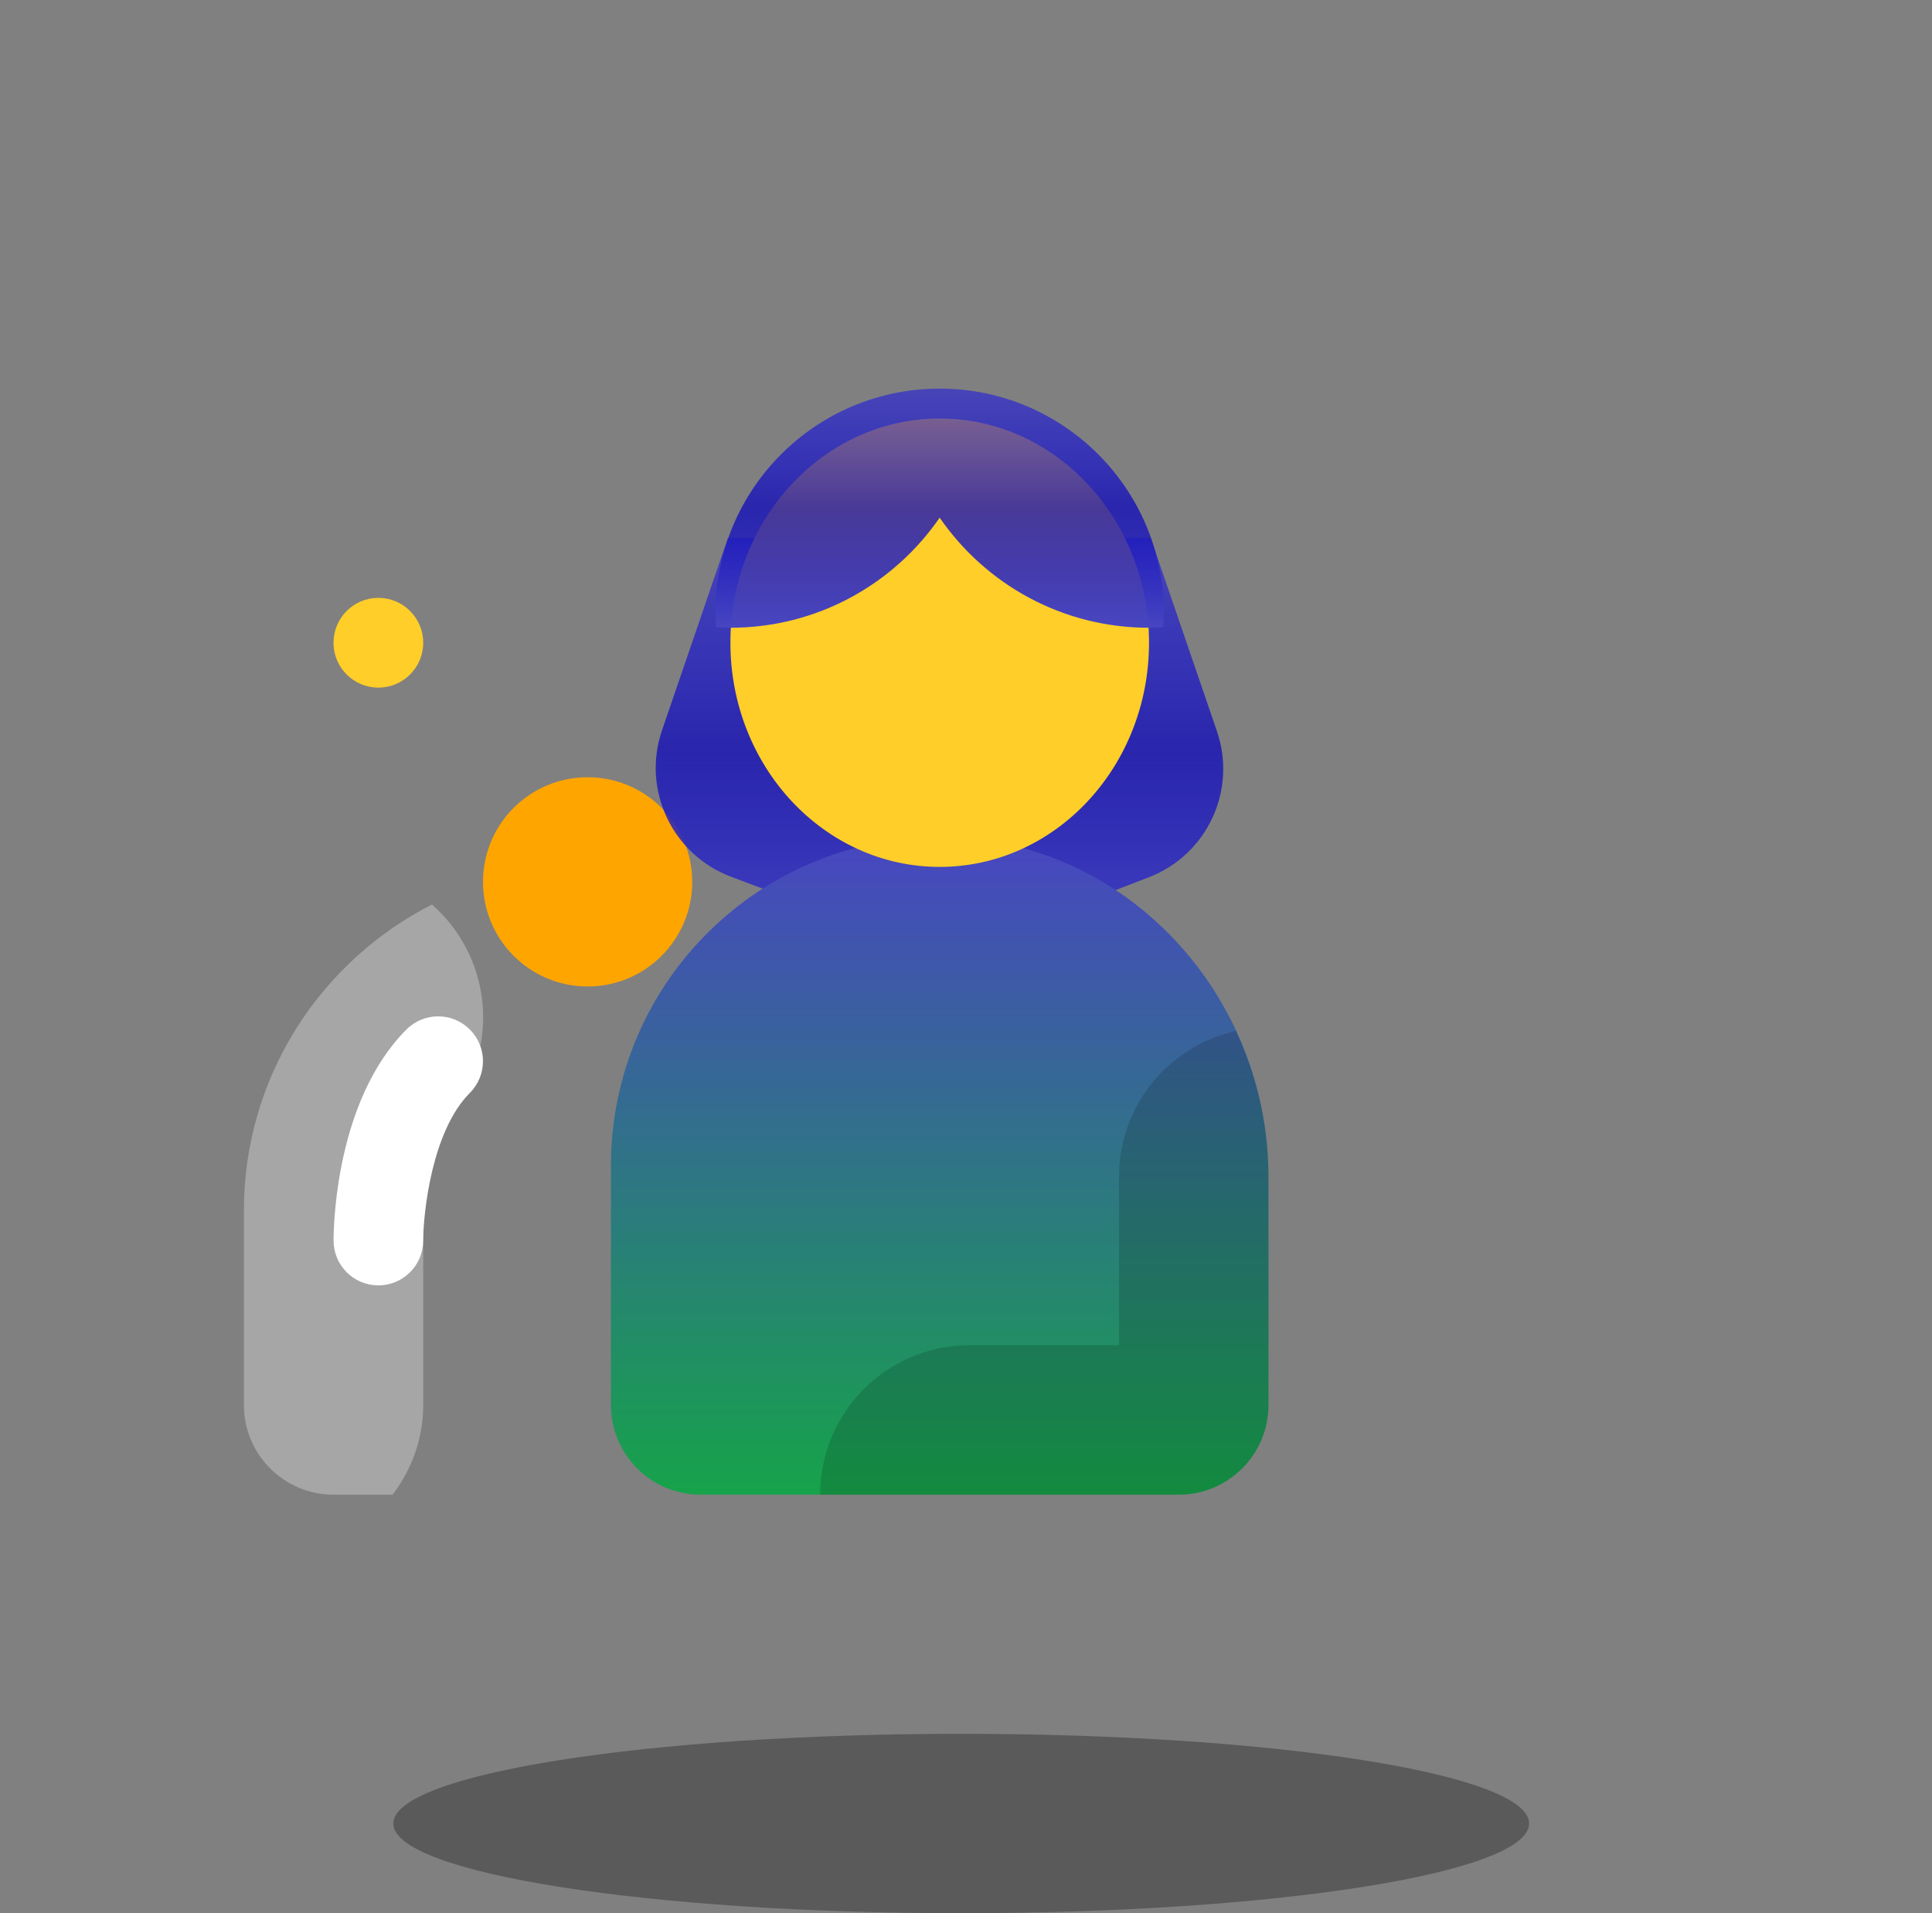 <svg xmlns="http://www.w3.org/2000/svg" width="101" height="100" viewBox="0 0 101 100" fill="none">
  <rect x="0" y="0" width="101" height="100" fill="#808080" stroke="none"/>
  <path opacity="0.3" d="M50.25 100C66.646 100 79.938 97.901 79.938 95.312C79.938 92.724 66.646 90.625 50.25 90.625C33.854 90.625 20.562 92.724 20.562 95.312C20.562 97.901 33.854 100 50.25 100Z" fill="black"/>
  <path opacity="0.3" d="M20.528 78.125C21.517 76.816 22.125 75.205 22.125 73.438V63.281C22.125 61.219 22.739 59.234 23.898 57.545C26.163 54.245 25.517 49.848 22.58 47.277C16.75 50.247 12.75 56.291 12.75 63.281V73.438C12.75 76.027 14.848 78.125 17.438 78.125H20.528Z" fill="white"/>
  <path d="M30.719 51.562C33.739 51.562 36.188 49.114 36.188 46.094C36.188 43.073 33.739 40.625 30.719 40.625C27.698 40.625 25.25 43.073 25.25 46.094C25.25 49.114 27.698 51.562 30.719 51.562Z" fill="#FFA500"/>
  <path d="M19.78 35.941C21.075 35.941 22.125 34.891 22.125 33.595C22.125 32.3 21.075 31.25 19.78 31.25C18.484 31.25 17.434 32.3 17.434 33.595C17.434 34.891 18.484 35.941 19.78 35.941Z" fill="#FFCE29"/>
  <path d="M41.658 35.941C42.953 35.941 44.003 34.891 44.003 33.595C44.003 32.3 42.953 31.25 41.658 31.25C40.362 31.25 39.312 32.3 39.312 33.595C39.312 34.891 40.362 35.941 41.658 35.941Z" fill="#FFCE29"/>
  <path d="M19.781 67.184H19.777C18.484 67.183 17.438 66.136 17.438 64.844C17.438 64.105 17.544 57.517 21.248 53.811C22.164 52.895 23.647 52.895 24.562 53.811C25.478 54.727 25.478 56.209 24.562 57.125C22.58 59.108 22.13 63.372 22.123 64.847C22.12 66.139 21.072 67.184 19.781 67.184Z" fill="white"/>
  <path d="M60.059 45.853L49.308 50L38.214 45.825C35.142 44.669 33.545 41.28 34.608 38.175L38.05 28.125H60.159L63.617 38.22C64.677 41.308 63.105 44.68 60.059 45.853Z" fill="url(#paint0_linear_1_259)"/>
  <path d="M66.312 61.501V73.437C66.312 76.026 64.214 78.124 61.625 78.124H36.625C34.036 78.124 31.938 76.026 31.938 73.437V60.937C31.938 51.336 39.791 43.586 49.43 43.753C58.897 43.915 66.312 52.032 66.312 61.501Z" fill="url(#paint1_linear_1_259)"/>
  <path opacity="0.15" d="M66.312 73.438V61.502C66.312 58.8 65.692 56.217 64.608 53.888C61.116 54.667 58.5 57.774 58.5 61.502V70.313H50.688C46.372 70.313 42.875 73.81 42.875 78.125H61.625C64.214 78.125 66.312 76.027 66.312 73.438Z" fill="black"/>
  <path d="M49.126 45.312C55.169 45.312 60.068 40.066 60.068 33.594C60.068 27.122 55.169 21.875 49.126 21.875C43.083 21.875 38.184 27.122 38.184 33.594C38.184 40.066 43.083 45.312 49.126 45.312Z" fill="#FFCE29"/>
  <path d="M49.123 20.312C42.651 20.312 37.404 25.559 37.404 32.031C37.404 32.283 37.426 32.528 37.442 32.775C37.69 32.789 37.935 32.812 38.185 32.812C42.725 32.812 46.728 30.533 49.123 27.058C51.518 30.531 55.522 32.812 60.06 32.812C60.312 32.812 60.556 32.789 60.804 32.775C60.82 32.528 60.842 32.283 60.842 32.031C60.842 25.559 55.595 20.312 49.123 20.312Z" fill="url(#paint2_linear_1_259)"/>
  <defs>
    <linearGradient id="paint0_linear_1_259" x1="49.113" y1="28.125" x2="49.113" y2="50" gradientUnits="userSpaceOnUse">
      <stop stop-color="#0F0AEF" stop-opacity="0.5"/>
      <stop offset="0.5" stop-color="#0C08BC" stop-opacity="0.75"/>
      <stop offset="1" stop-color="#4846C1"/>
    </linearGradient>
    <linearGradient id="paint1_linear_1_259" x1="49.125" y1="43.75" x2="49.125" y2="78.124" gradientUnits="userSpaceOnUse">
      <stop stop-color="#4846C1"/>
      <stop offset="1" stop-color="#16A34A"/>
    </linearGradient>
    <linearGradient id="paint2_linear_1_259" x1="49.123" y1="20.312" x2="49.123" y2="32.812" gradientUnits="userSpaceOnUse">
      <stop stop-color="#0F0AEF" stop-opacity="0.5"/>
      <stop offset="0.5" stop-color="#0C08BC" stop-opacity="0.75"/>
      <stop offset="1" stop-color="#4846C1"/>
    </linearGradient>
  </defs>
</svg>